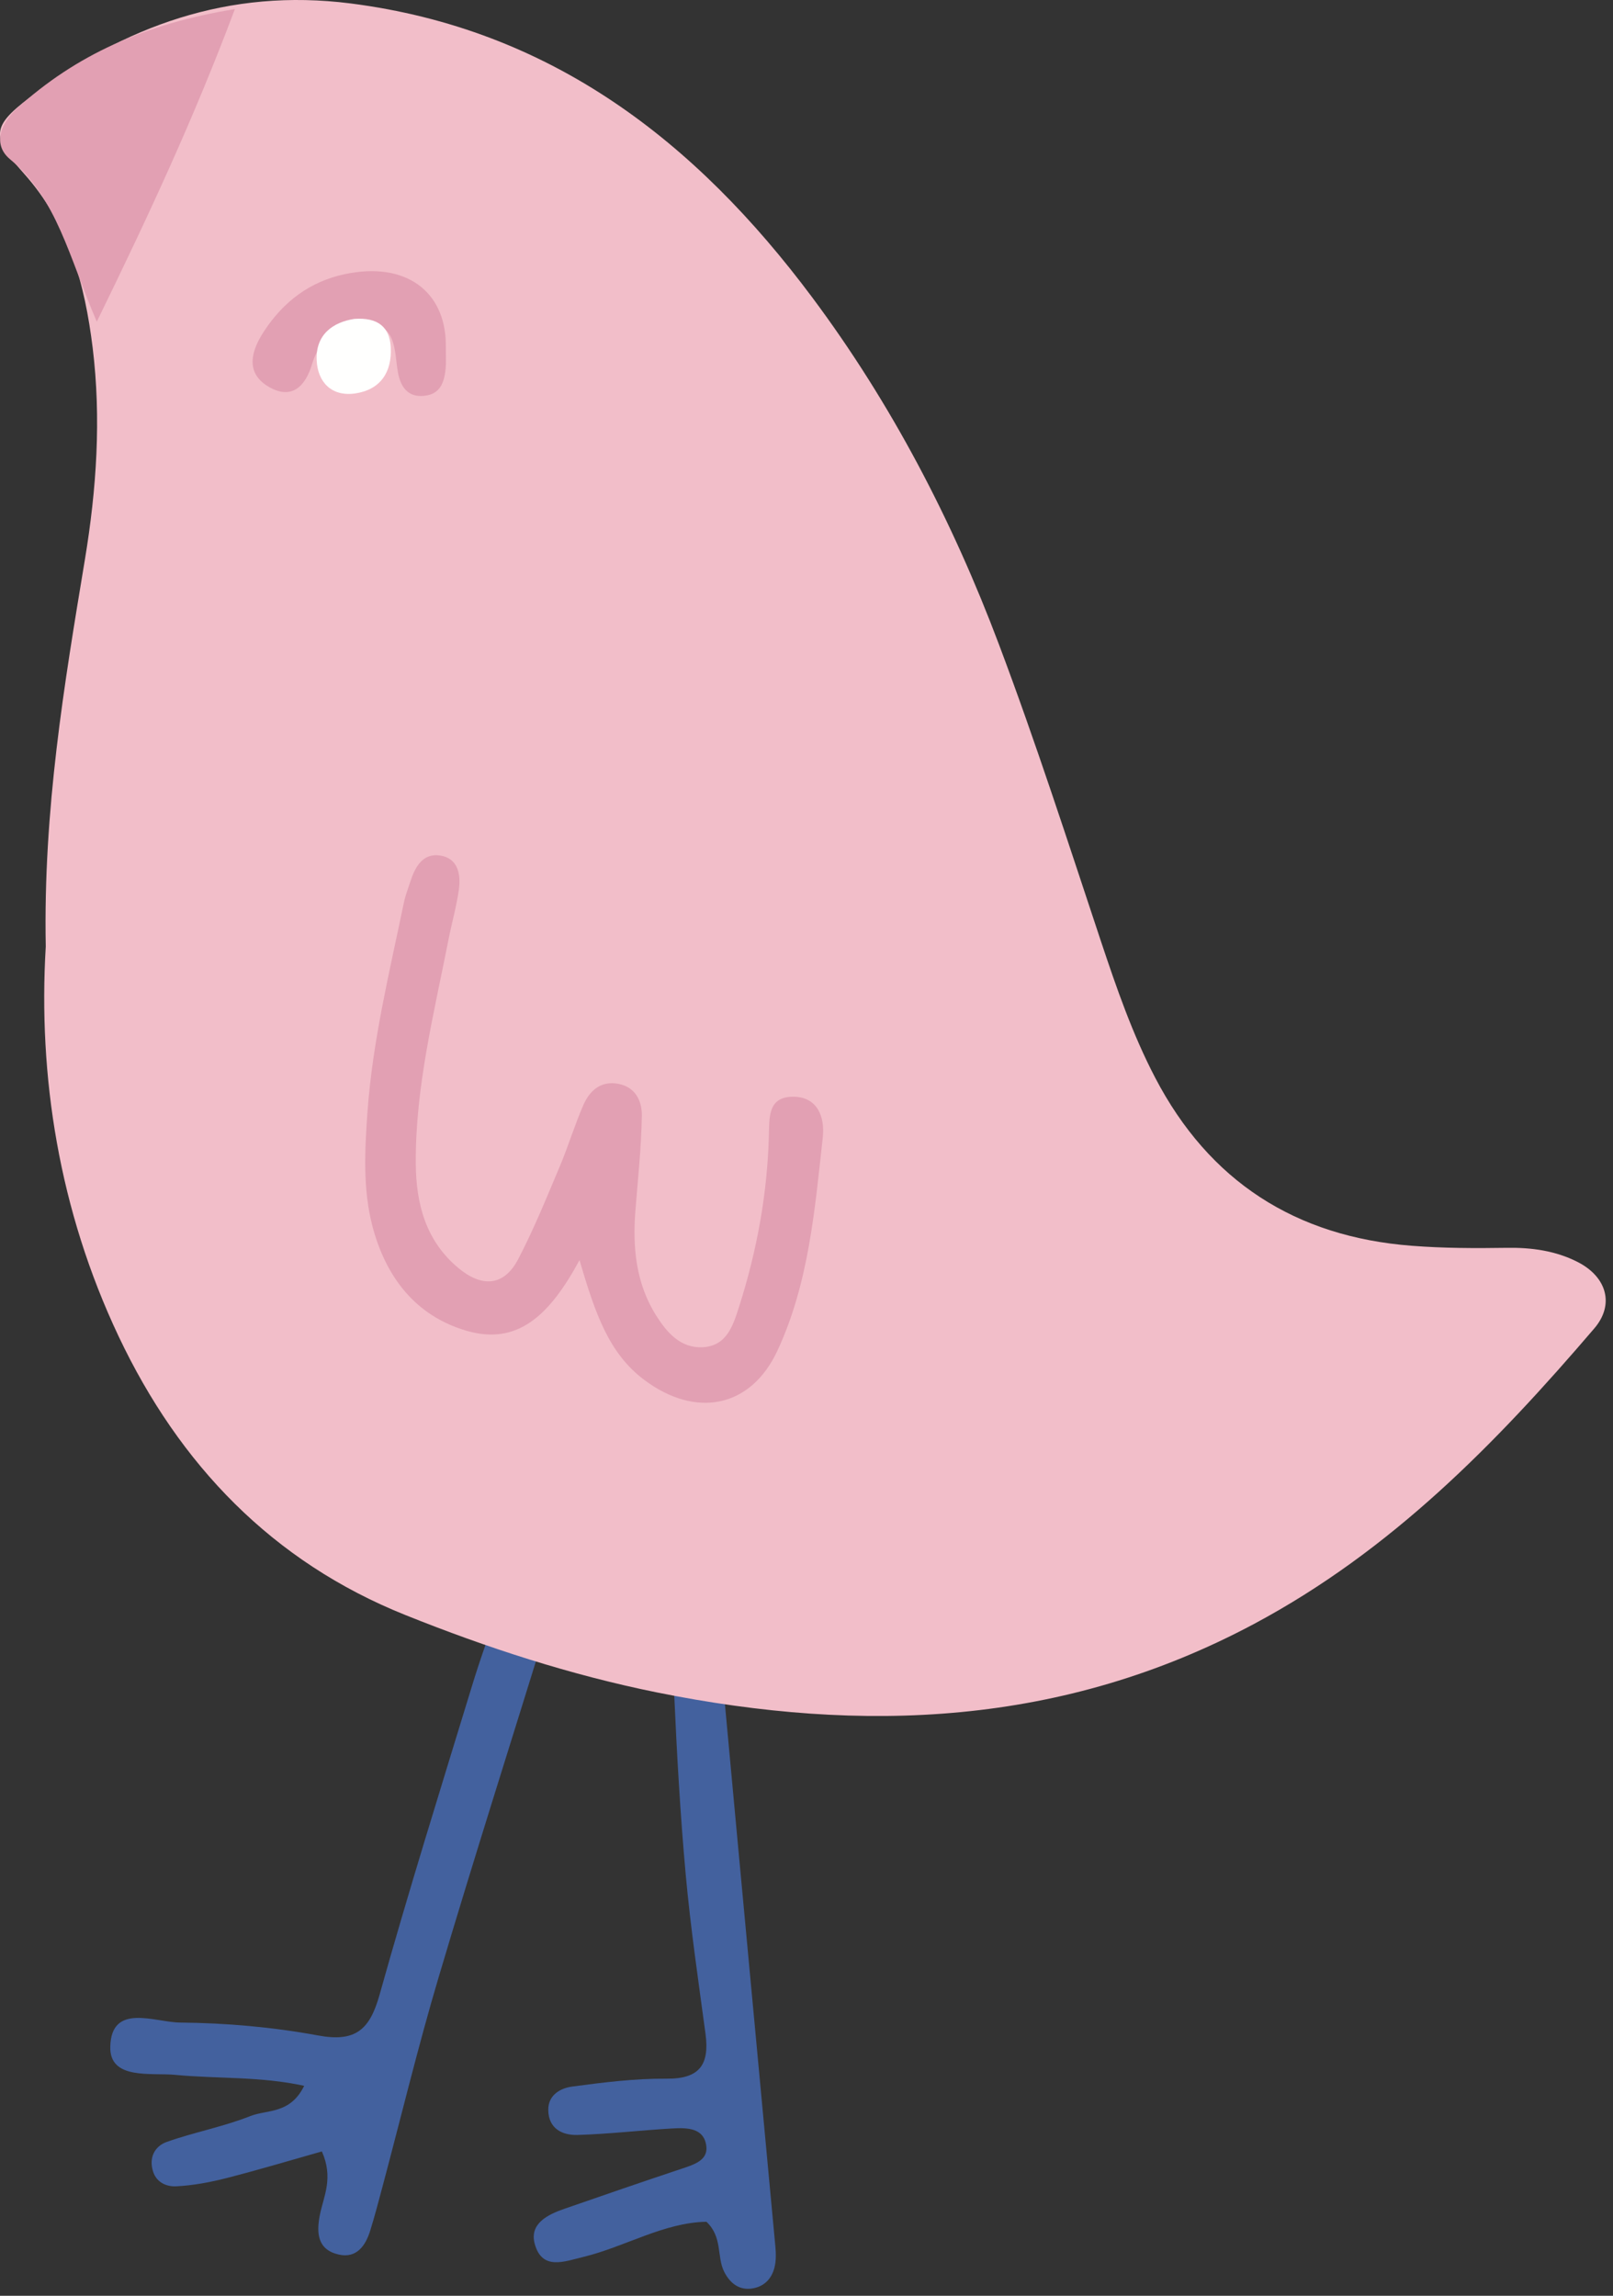 <?xml version="1.0" encoding="UTF-8"?>
<svg width="196px" height="279px" viewBox="0 0 196 279" version="1.1" xmlns="http://www.w3.org/2000/svg" xmlns:xlink="http://www.w3.org/1999/xlink">
    <rect x="0" y="0" width="196" height="279" fill="#333333" stroke="none"/>
    <!-- Generator: Sketch 63.1 (92452) - https://sketch.com -->
    <title>Group</title>
    <desc>Created with Sketch.</desc>
    <g id="Page-1" stroke="none" stroke-width="1" fill="none" fill-rule="evenodd">
        <g id="Group">
            <path d="M39.111,261.455 C35.301,262.535 31.431,263.695 27.531,264.695 C25.531,265.205 23.461,265.595 21.411,265.695 C20.321,265.755 19.061,265.295 18.611,263.935 C18.051,262.215 18.801,260.825 20.251,260.305 C23.591,259.115 27.131,258.465 30.431,257.155 C32.471,256.355 35.261,256.945 36.961,253.485 C31.611,252.315 26.431,252.645 21.341,252.155 C18.361,251.865 13.301,252.805 13.401,248.735 C13.521,243.355 18.841,245.765 21.861,245.795 C27.471,245.845 33.141,246.345 38.661,247.365 C43.191,248.205 44.921,246.675 46.111,242.455 C49.621,229.905 53.511,217.465 57.321,204.995 C58.351,201.595 59.561,198.245 60.801,194.925 C61.721,192.475 62.551,189.165 66.131,190.715 C69.211,192.055 67.341,194.745 66.671,196.905 C62.211,211.335 57.621,225.735 53.321,240.215 C50.791,248.725 48.711,257.375 46.421,265.955 C45.961,267.675 45.511,269.395 44.981,271.095 C44.411,272.945 43.301,274.465 41.191,273.995 C38.571,273.415 38.421,271.385 38.881,269.105 C39.341,266.875 40.541,264.675 39.111,261.455" id="Fill-131" fill="#43619E"></path>
            <path d="M85.841,270.005 C80.651,270.095 75.991,273.035 70.891,274.275 C68.591,274.825 65.881,275.965 64.981,272.705 C64.301,270.255 66.511,269.145 68.561,268.435 C73.311,266.785 78.061,265.145 82.841,263.555 C84.281,263.075 86.021,262.555 85.831,260.855 C85.581,258.555 83.451,258.565 81.681,258.665 C77.841,258.885 74.011,259.345 70.171,259.455 C68.321,259.505 66.641,258.685 66.621,256.405 C66.611,254.575 68.121,253.765 69.521,253.575 C73.331,253.065 77.171,252.585 81.001,252.615 C85.031,252.655 86.221,250.885 85.731,247.185 C84.861,240.725 83.911,234.275 83.321,227.785 C82.651,220.415 82.241,213.025 81.911,205.625 C81.801,203.375 81.551,200.265 84.951,200.345 C87.471,200.405 87.701,202.925 87.901,205.085 C89.961,227.495 92.071,249.905 94.151,272.305 C94.241,273.185 94.331,274.095 94.221,274.965 C94.021,276.545 93.161,277.775 91.551,278.085 C89.911,278.405 88.741,277.545 88.001,276.085 C87.071,274.255 87.831,271.885 85.841,270.005" id="Fill-132" fill="#43619E"></path>
            <path d="M5.561,115.025 C5.241,98.405 7.801,83.185 10.321,67.975 C11.731,59.445 12.311,50.865 11.261,42.275 C10.311,34.565 8.361,27.195 2.941,21.125 C-1.059,16.655 -1.109,15.435 3.591,11.865 C15.081,3.155 27.811,-1.465 42.581,0.415 C66.971,3.525 84.551,17.185 98.691,36.135 C108.321,49.045 115.721,63.265 121.381,78.305 C125.871,90.225 129.781,102.365 133.801,114.455 C135.681,120.085 137.611,125.685 140.361,130.955 C146.931,143.565 157.421,150.305 171.541,151.395 C175.371,151.695 179.241,151.705 183.091,151.645 C186.131,151.595 189.051,152.005 191.721,153.375 C195.251,155.185 196.211,158.545 193.721,161.445 C181.751,175.445 169.061,188.435 152.411,197.335 C129.121,209.775 104.881,210.725 79.821,205.675 C69.341,203.555 59.161,200.245 49.271,196.275 C33.101,189.795 21.801,178.005 14.411,162.395 C7.151,147.045 4.621,130.775 5.561,115.025" id="Fill-133" fill="#F2BEC9"></path>
            <path d="M70.421,153.135 C66.751,159.925 62.861,163.515 56.691,161.725 C50.471,159.905 46.921,155.195 45.291,149.155 C44.061,144.545 44.321,139.755 44.661,135.015 C45.291,126.425 47.341,118.075 49.081,109.675 C49.261,108.815 49.591,107.975 49.861,107.135 C50.441,105.355 51.371,103.655 53.471,103.965 C55.641,104.295 56.021,106.235 55.761,108.105 C55.471,110.145 54.901,112.145 54.501,114.175 C52.731,123.175 50.471,132.095 50.521,141.355 C50.551,146.275 51.721,150.765 55.671,154.075 C58.461,156.415 61.191,156.435 62.981,152.995 C64.891,149.335 66.441,145.485 68.051,141.675 C69.081,139.225 69.841,136.665 70.911,134.235 C71.671,132.535 73.001,131.335 75.091,131.705 C77.241,132.095 78.021,133.835 77.991,135.605 C77.931,139.445 77.511,143.275 77.211,147.115 C76.851,151.635 77.281,156.025 79.771,159.935 C81.051,161.945 82.701,163.865 85.391,163.725 C88.321,163.565 89.071,161.085 89.801,158.825 C91.971,152.025 93.251,145.055 93.431,137.905 C93.491,135.805 93.321,133.385 96.201,133.285 C99.381,133.185 100.241,135.815 99.981,138.195 C99.011,147.005 98.271,155.955 94.481,164.115 C91.231,171.125 84.531,172.385 78.271,167.685 C74.021,164.485 72.351,159.755 70.421,153.135" id="Fill-134" fill="#E2A0B3"></path>
            <path d="M11.761,39.095 C8.371,31.235 6.951,24.135 1.201,19.335 C-0.939,17.545 0.101,14.945 2.081,13.155 C9.221,6.685 17.581,2.895 28.541,1.105 C23.551,14.395 18.101,26.105 11.761,39.095" id="Fill-135" fill="#E2A0B3"></path>
            <path d="M54.171,41.715 C54.171,43.505 54.211,44.095 54.161,44.685 C54.021,46.195 53.651,47.705 51.921,48.045 C49.791,48.455 48.711,47.265 48.351,45.235 C47.901,42.725 48.241,39.335 44.541,39.345 C41.491,39.355 38.901,40.945 37.931,44.215 C37.141,46.885 35.521,48.595 32.791,47.085 C29.701,45.375 30.521,42.625 32.091,40.245 C34.431,36.685 37.611,34.225 41.901,33.315 C49.311,31.745 54.051,35.415 54.171,41.715" id="Fill-136" fill="#E2A0B3"></path>
            <path d="M43.051,38.755 C45.911,38.545 47.351,39.745 47.481,42.195 C47.641,45.215 46.241,47.365 43.151,47.815 C40.281,48.225 38.601,46.425 38.481,43.795 C38.331,40.655 40.461,39.155 43.051,38.755" id="Fill-137" fill="#FFFFFE"></path>
        </g>
    </g>
</svg>